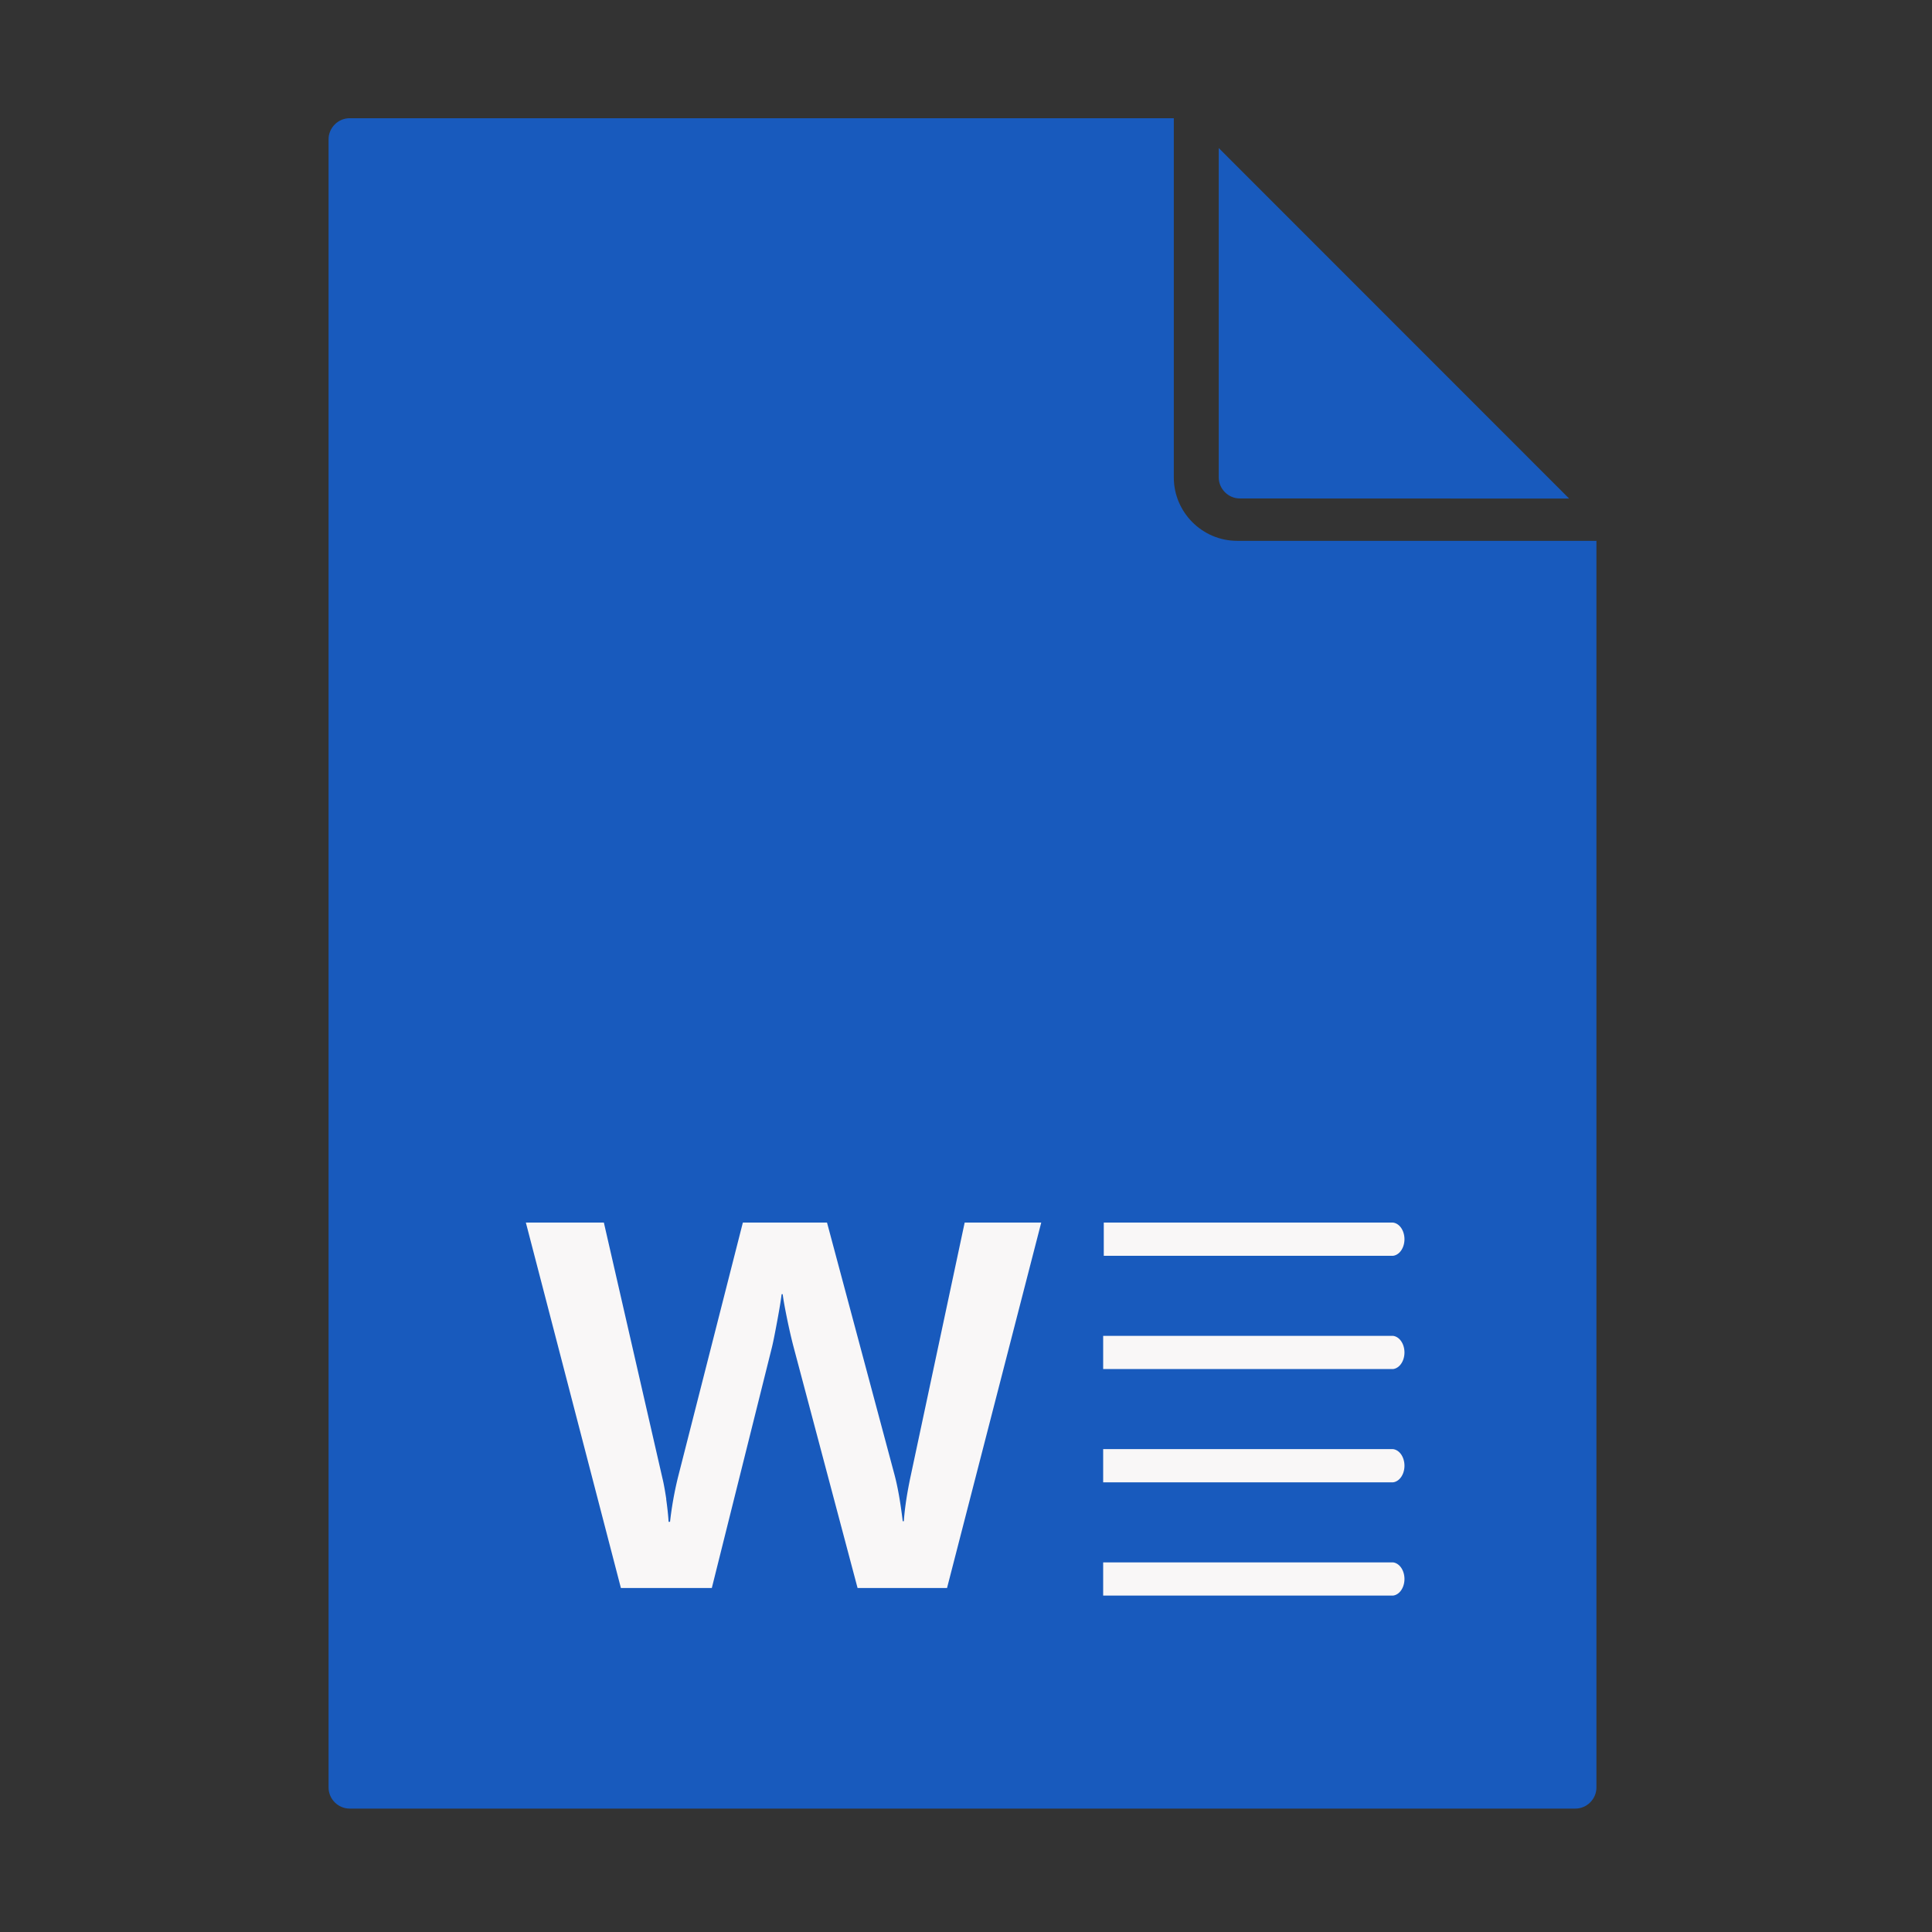 <?xml version="1.0" encoding="UTF-8" standalone="no"?>
<svg
   height="16"
   width="16"
   viewBox="0 0 16 16"
   version="1.0"
   id="svg4"
   xmlns="http://www.w3.org/2000/svg"
   xmlns:svg="http://www.w3.org/2000/svg">
  <rect x="0" y="0" width="16" height="16" fill="#333333" stroke="none"/>
  <defs
     id="defs8" />
  <path
     fill="#FFF"
     d="M 2.896,14.978 H 13.046 c 0.096,0 0.175,-0.079 0.175,-0.175 V 4.479 h -2.975 c -0.289,0 -0.525,-0.236 -0.525,-0.525 V 0.979 H 2.896 c -0.096,0 -0.175,0.079 -0.175,0.175 V 14.803 c 0,0.096 0.079,0.175 0.175,0.175 z"
     id="path2-3"
     style="fill:#185abd;fill-opacity:1;stroke-width:0.35" />
  <path
     fill="#FFF"
     d="M 12.995,4.129 10.093,1.226 v 2.727 c 0,0.096 0.079,0.175 0.175,0.175 z"
     id="path4"
     style="fill:#185abd;fill-opacity:1;stroke-width:0.35" />
  <path
     opacity="0.64"
     fill="#605E5C"
     d="M 7.282,19.437 4.603,16.757 A 0.43,0.43 0 0 0 4.301,16.632 h -5.575 c -0.235,0 -0.427,0.192 -0.427,0.427 v 11.102 c 0,0.235 0.192,0.427 0.427,0.427 h 8.255 c 0.235,0 0.427,-0.192 0.427,-0.427 v -8.422 c 0,-0.114 -0.044,-0.221 -0.125,-0.302 z m -2.721,-2.319 2.361,2.361 H 4.703 A 0.143,0.143 0 0 1 4.561,19.336 Z m 2.42,11.185 h -8.255 a 0.143,0.143 0 0 1 -0.142,-0.142 v -11.102 c 0,-0.078 0.064,-0.142 0.142,-0.142 h 5.551 v 2.42 c 0,0.235 0.192,0.427 0.427,0.427 h 2.42 v 8.398 c 0,0.078 -0.064,0.142 -0.142,0.142 z"
     id="path6"
     style="fill:#ffffff;stroke-width:0.285" />
  <path
     opacity="0.64"
     fill="#605E5C"
     d="M 2.538,4.107 -0.789,0.78 A 0.534,0.534 0 0 0 -1.163,0.625 h -6.92 c -0.292,0 -0.53,0.238 -0.53,0.53 V 14.935 c 0,0.292 0.238,0.53 0.53,0.53 H 2.163 c 0.292,0 0.53,-0.238 0.53,-0.53 V 4.482 c 0,-0.141 -0.055,-0.275 -0.155,-0.375 z M -0.84,1.228 2.09,4.159 H -0.664 A 0.177,0.177 0 0 1 -0.84,3.982 Z M 2.163,15.112 H -8.084 A 0.177,0.177 0 0 1 -8.26,14.935 V 1.155 c 0,-0.097 0.08,-0.177 0.177,-0.177 h 6.89 V 3.982 c 0,0.292 0.238,0.53 0.53,0.53 H 2.34 V 14.935 c 0,0.097 -0.08,0.177 -0.177,0.177 z"
     id="path6-3"
     style="fill:#000000;fill-opacity:0;stroke-width:0.353" />
  <path
     fill="#103F91"
     d="M 11.536,12.939 H 9.136 V 13.214 h 2.4 a 0.104,0.138 0 0 0 0,-0.275 z"
     id="path8-8"
     style="fill:#f9f7f7;fill-opacity:1;stroke-width:0.24" />
  <path
     fill="#185ABD"
     d="M 11.536,12.001 H 9.136 v 0.275 h 2.4 a 0.104,0.138 0 0 0 0,-0.275 z"
     id="path10-7"
     style="fill:#f9f7f7;fill-opacity:1;stroke-width:0.24" />
  <path
     fill="#2B7CD3"
     d="M 11.536,11.063 H 9.136 v 0.275 h 2.4 a 0.104,0.138 0 0 0 0,-0.275 z"
     id="path12-9"
     style="fill:#f9f7f7;fill-opacity:1;stroke-width:0.24" />
  <path
     fill="#41A5EE"
     d="M 11.536,10.125 H 9.141 v 0.275 h 2.395 a 0.104,0.138 0 0 0 0,-0.275 z"
     id="path14-2"
     style="fill:#f9f7f7;fill-opacity:1;stroke-width:0.239" />
  <path
     fill="#f9f7f7"
     d="m 5.517,12.415 c 0.01,0.072 0.017,0.135 0.02,0.188 H 5.549 A 3.514,3.185 0 0 1 5.614,12.237 L 6.152,10.125 h 0.697 l 0.557,2.081 c 0.028,0.103 0.051,0.233 0.07,0.392 h 0.009 c 0.008,-0.11 0.027,-0.236 0.058,-0.38 L 7.989,10.125 H 8.623 L 7.843,13.151 H 7.102 L 6.57,11.147 C 6.555,11.089 6.537,11.013 6.518,10.92 6.499,10.827 6.487,10.76 6.482,10.718 h -0.009 c -0.006,0.05 -0.018,0.123 -0.036,0.22 -0.018,0.097 -0.032,0.169 -0.043,0.215 L 5.895,13.151 H 5.142 L 4.355,10.125 h 0.646 l 0.485,2.117 c 0.011,0.044 0.021,0.102 0.032,0.173 z"
     id="path18-0"
     style="stroke-width:0.289" />
</svg>

